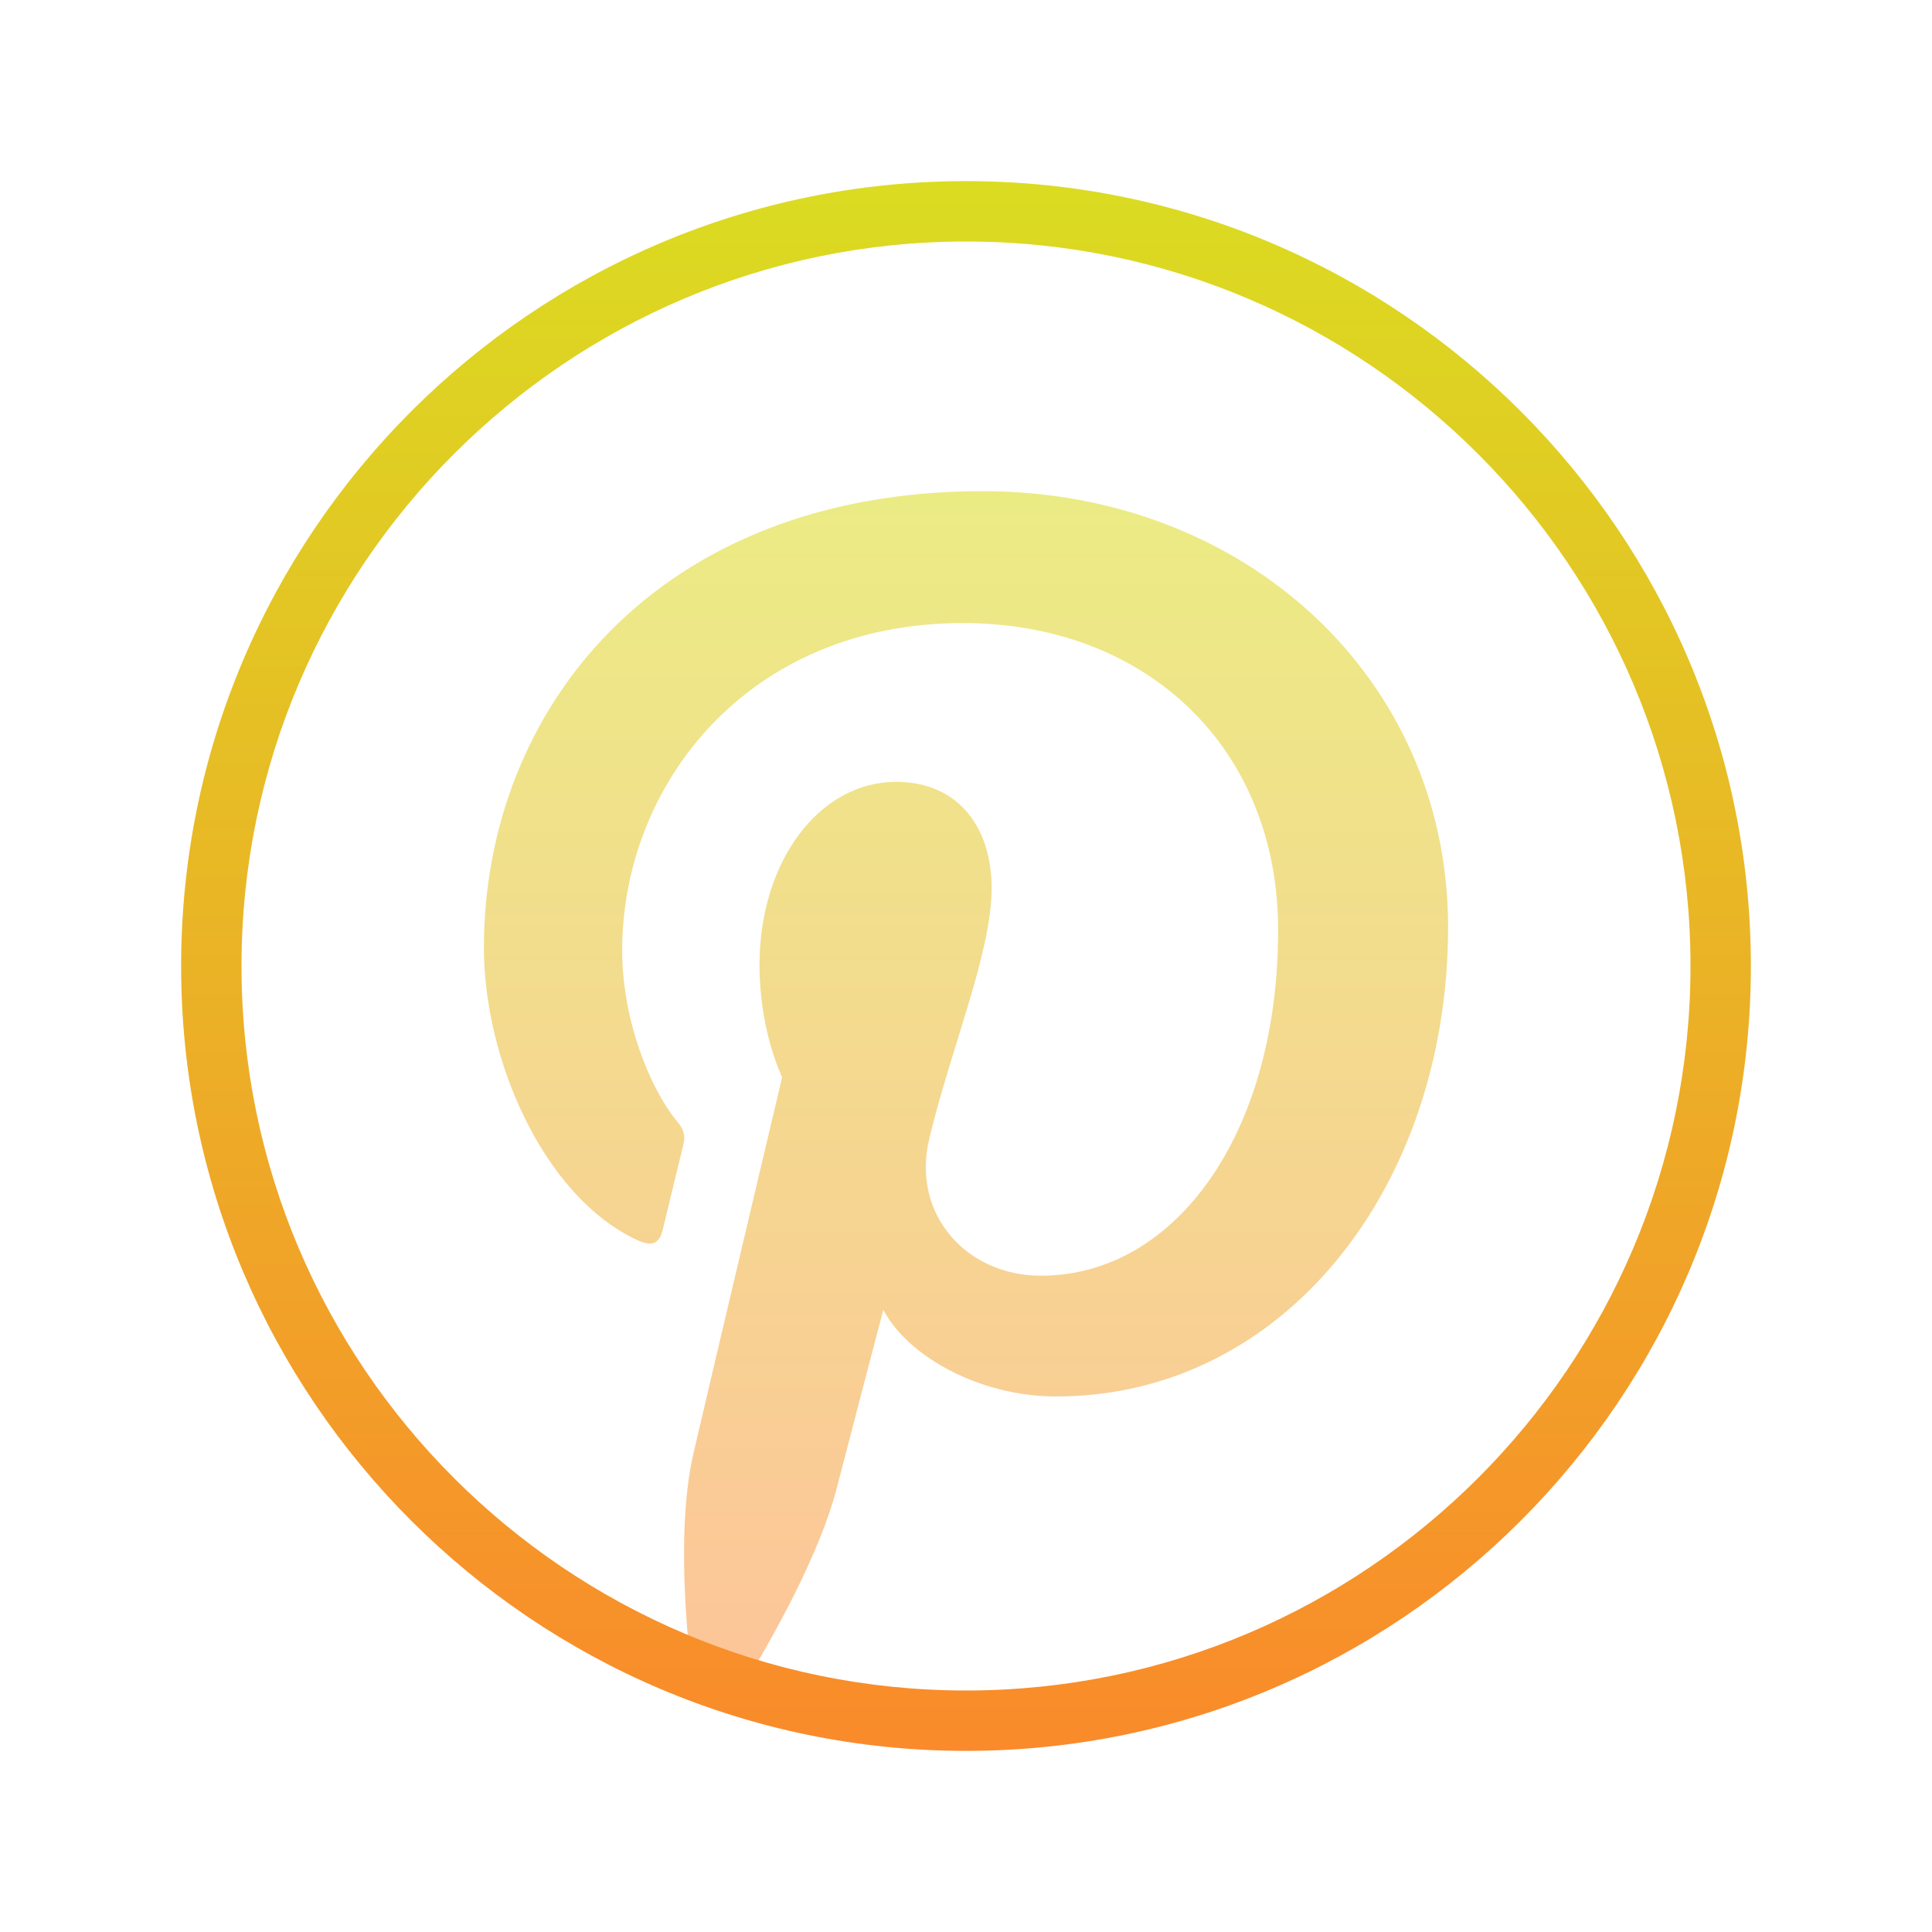 <svg xmlns="http://www.w3.org/2000/svg" xmlns:xlink="http://www.w3.org/1999/xlink" viewBox="0,0,256,256" width="64px" height="64px"><defs><linearGradient x1="32" y1="13.75" x2="32" y2="55.668" gradientUnits="userSpaceOnUse" id="color-1"><stop offset="0" stop-color="#eaee83"></stop><stop offset="1" stop-color="#fdc599"></stop></linearGradient><linearGradient x1="32" y1="3.25" x2="32" y2="60.02" gradientUnits="userSpaceOnUse" id="color-2"><stop offset="0" stop-color="#d9e021"></stop><stop offset="1" stop-color="#fb872b"></stop></linearGradient></defs><g fill="none" fill-rule="nonzero" stroke="none" stroke-width="1" stroke-linecap="butt" stroke-linejoin="miter" stroke-miterlimit="10" stroke-dasharray="" stroke-dashoffset="0" font-family="none" font-weight="none" font-size="none" text-anchor="none" style="mix-blend-mode: normal"><g transform="scale(4,4)"><path d="M22.89,55.28c-0.22,-1.98 -0.42,-5.01 0.09,-7.17c0.45,-1.95 2.93,-12.43 2.93,-12.43c0,0 -0.75,-1.5 -0.75,-3.71c0,-3.48 2.01,-6.07 4.52,-6.07c2.14,0 3.17,1.6 3.17,3.52c0,2.15 -1.37,5.35 -2.07,8.32c-0.59,2.49 1.24,4.52 3.7,4.52c4.44,0 7.86,-4.68 7.86,-11.45c0,-5.98 -4.3,-10.17 -10.45,-10.17c-7.11,0 -11.28,5.34 -11.28,10.85c0,2.15 0.82,4.45 1.86,5.71c0.2,0.24 0.23,0.46 0.17,0.71c-0.19,0.79 -0.61,2.49 -0.69,2.84c-0.11,0.46 -0.37,0.55 -0.84,0.33c-3.12,-1.45 -5.08,-6.01 -5.08,-9.68c0,-7.89 5.73,-15.13 16.52,-15.13c8.68,0 15.42,6.18 15.42,14.44c0,8.61 -5.44,15.55 -12.98,15.55c-2.53,0 -4.91,-1.32 -5.73,-2.87c0,0 -1.25,4.77 -1.55,5.94c-0.57,2.17 -2.09,4.89 -3.11,6.56" fill="url(#color-1)"></path><path d="M32,58c-14.336,0 -26,-11.663 -26,-26c0,-14.337 11.664,-26 26,-26c14.336,0 26,11.663 26,26c0,14.337 -11.664,26 -26,26zM32,8c-13.233,0 -24,10.767 -24,24c0,13.233 10.767,24 24,24c13.233,0 24,-10.767 24,-24c0,-13.233 -10.767,-24 -24,-24z" fill="url(#color-2)"></path></g></g></svg>